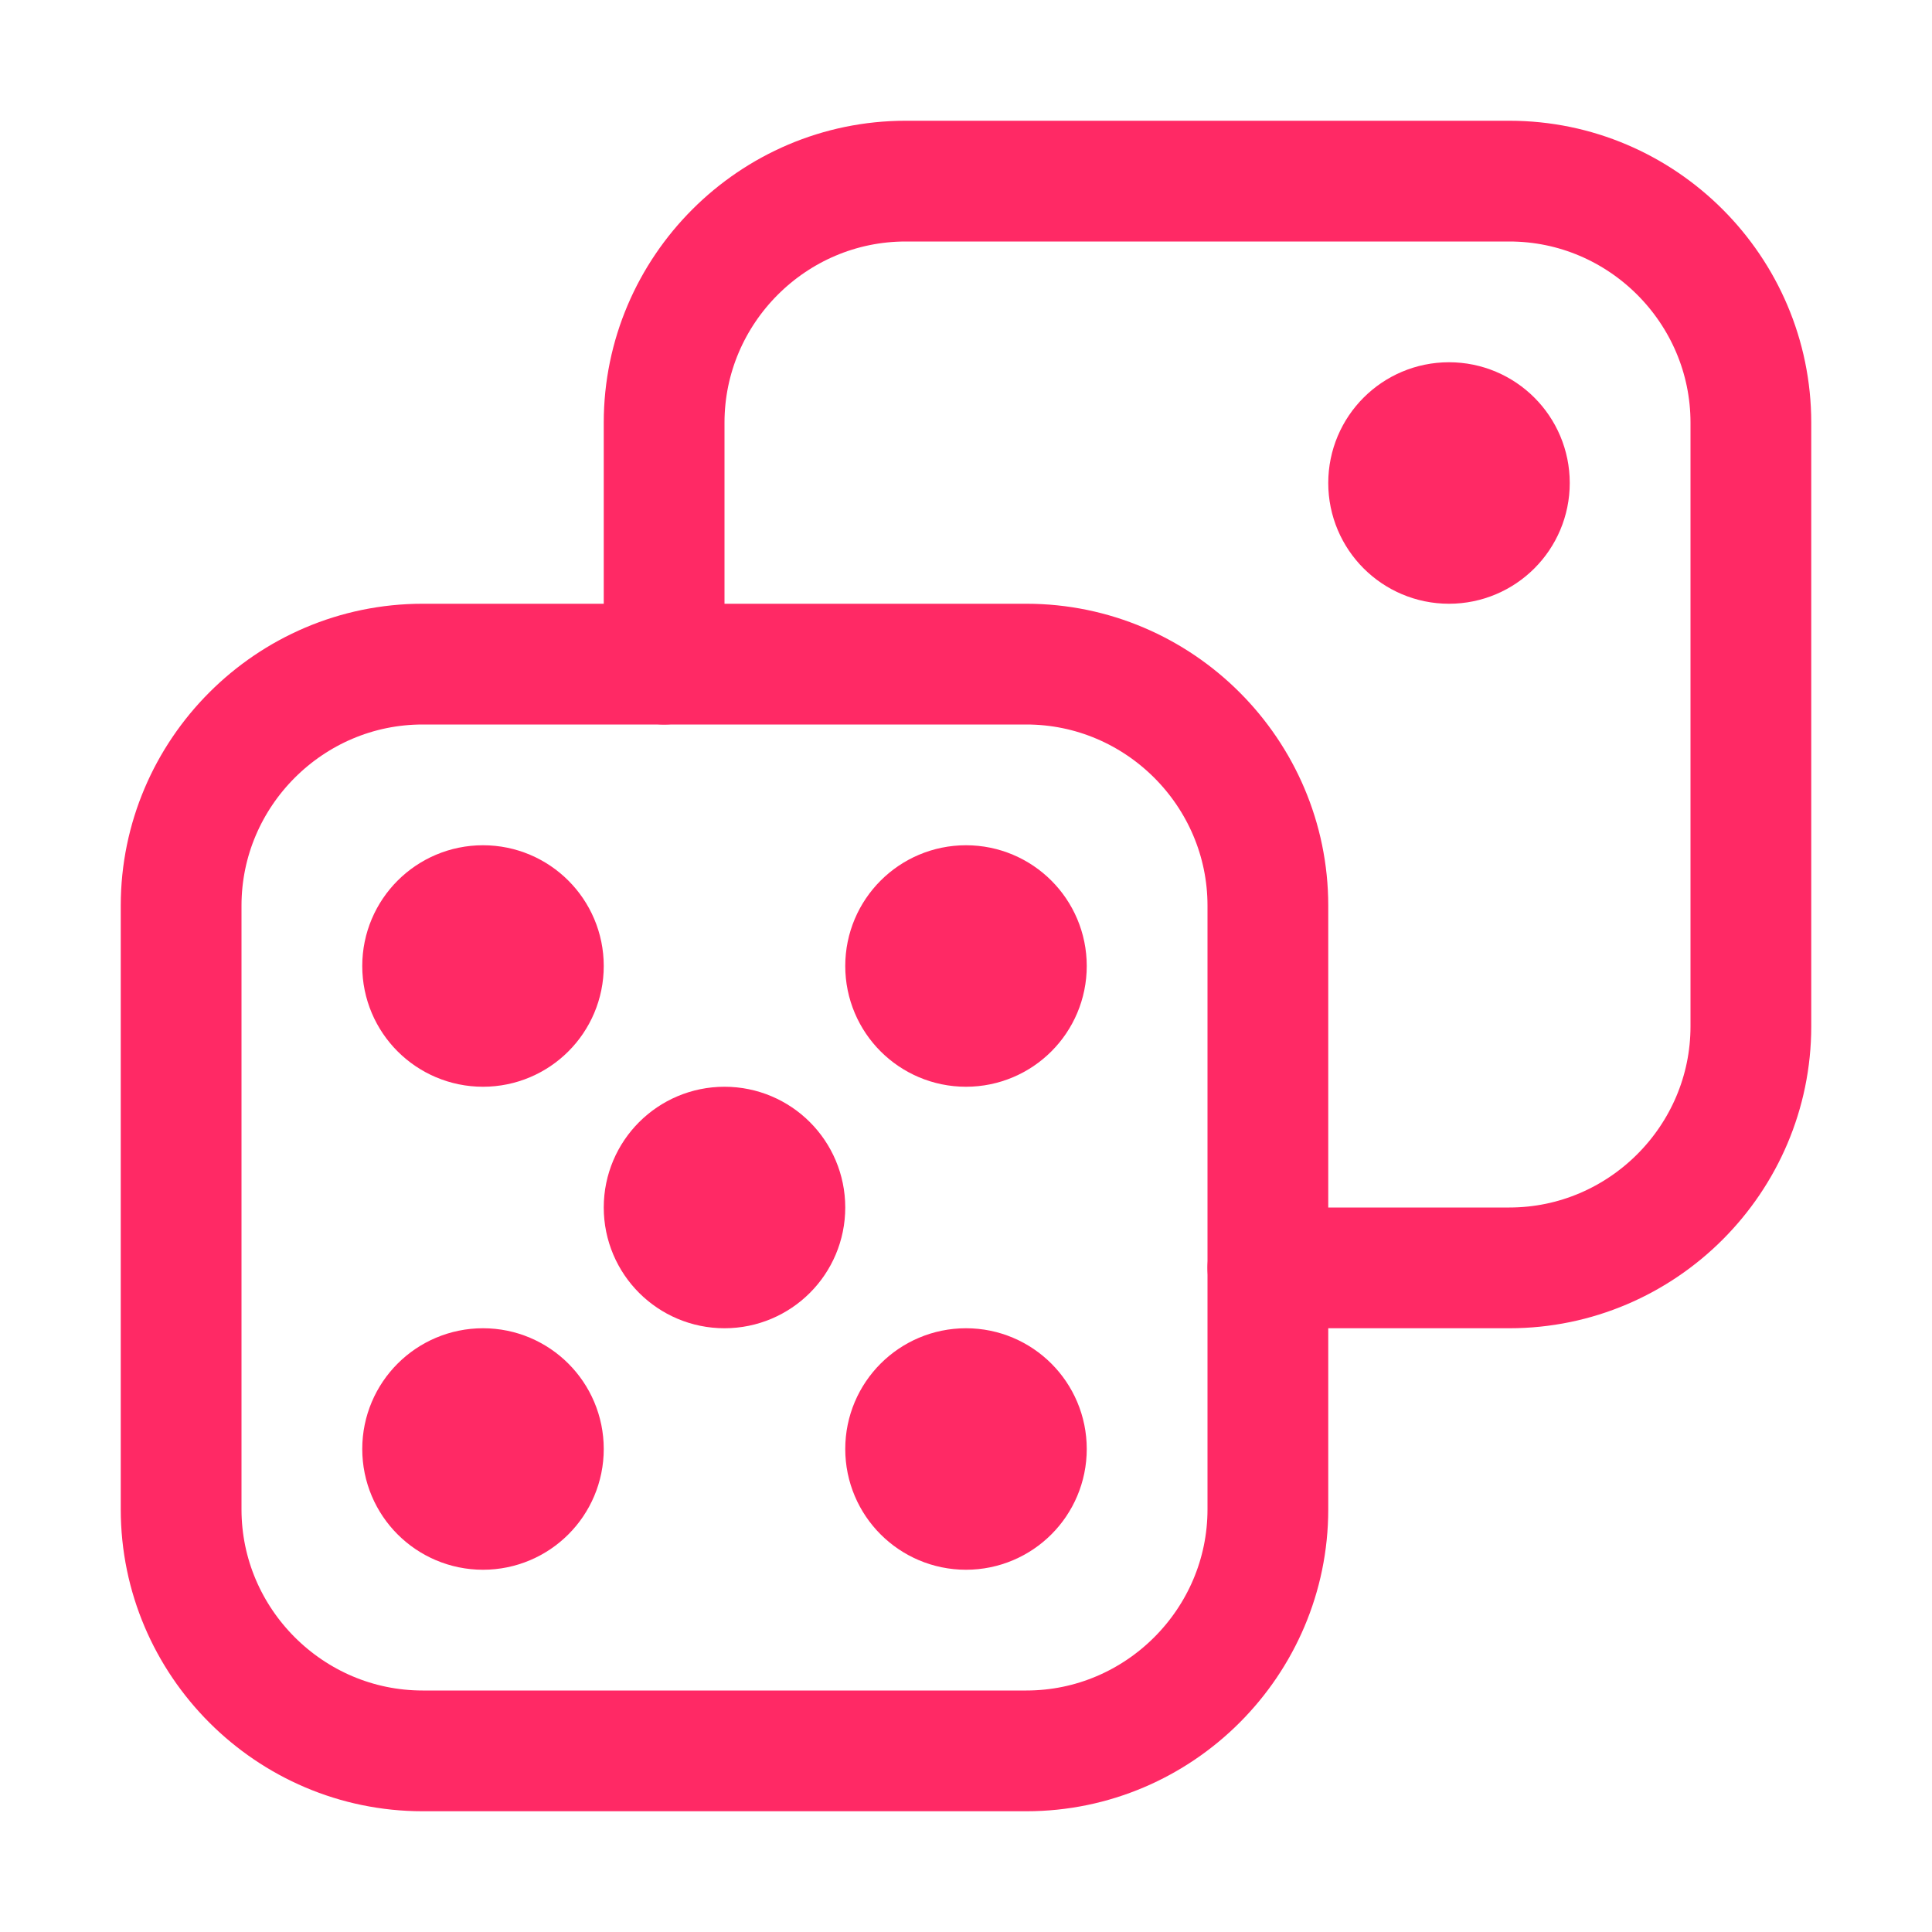 <svg id="SvgjsSvg1006" width="288" height="288" xmlns="http://www.w3.org/2000/svg" version="1.1" xmlns:xlink="http://www.w3.org/1999/xlink" xmlns:svgjs="http://svgjs.com/svgjs"><defs id="SvgjsDefs1007"></defs><g id="SvgjsG1008" transform="matrix(1,0,0,1,0,0)"><svg xmlns="http://www.w3.org/2000/svg" xmlns:svgjs="http://svgjs.com/svgjs" xmlns:xlink="http://www.w3.org/1999/xlink" width="288" height="288"><svg xmlns="http://www.w3.org/2000/svg" width="288" height="288" enable-background="new 0 0 32 32" viewBox="0 0 32 32"><path fill="none" stroke="#ff2965" stroke-linecap="round" stroke-linejoin="round" stroke-miterlimit="10" stroke-width="2" d="M17 29H7c-2.2 0-4-1.8-4-4V15c0-2.2 1.8-4 4-4h10c2.2 0 4 1.8 4 4v10c0 2.2-1.8 4-4 4z" class="stroke-000000 colorStrokefff svgStroke colorStroke0d63f8"></path><circle cx="12" cy="20" r="1" fill="none" stroke="#ff2965" stroke-linecap="round" stroke-linejoin="round" stroke-miterlimit="10" stroke-width="2" class="stroke-000000 colorStrokefff svgStroke colorStroke0d63f8"></circle><circle cx="8" cy="16" r="1" fill="none" stroke="#ff2965" stroke-linecap="round" stroke-linejoin="round" stroke-miterlimit="10" stroke-width="2" class="stroke-000000 colorStrokefff svgStroke colorStroke0d63f8"></circle><circle cx="16" cy="24" r="1" fill="none" stroke="#ff2965" stroke-linecap="round" stroke-linejoin="round" stroke-miterlimit="10" stroke-width="2" class="stroke-000000 colorStrokefff svgStroke colorStroke0d63f8"></circle><circle cx="8" cy="24" r="1" fill="none" stroke="#ff2965" stroke-linecap="round" stroke-linejoin="round" stroke-miterlimit="10" stroke-width="2" class="stroke-000000 colorStrokefff svgStroke colorStroke0d63f8"></circle><path fill="none" stroke="#ff2965" stroke-linecap="round" stroke-linejoin="round" stroke-miterlimit="10" stroke-width="2" d="M11 11V7c0-2.2 1.8-4 4-4h10c2.2 0 4 1.8 4 4v10c0 2.2-1.8 4-4 4h-4" class="stroke-000000 colorStrokefff svgStroke colorStroke0d63f8"></path><circle cx="24" cy="8" r="1" fill="none" stroke="#ff2965" stroke-linecap="round" stroke-linejoin="round" stroke-miterlimit="10" stroke-width="2" class="stroke-000000 colorStrokefff svgStroke colorStroke0d63f8"></circle><circle cx="16" cy="16" r="1" fill="none" stroke="#ff2965" stroke-linecap="round" stroke-linejoin="round" stroke-miterlimit="10" stroke-width="2" class="stroke-000000 colorStrokefff svgStroke colorStroke0d63f8"></circle></svg></svg></g></svg>